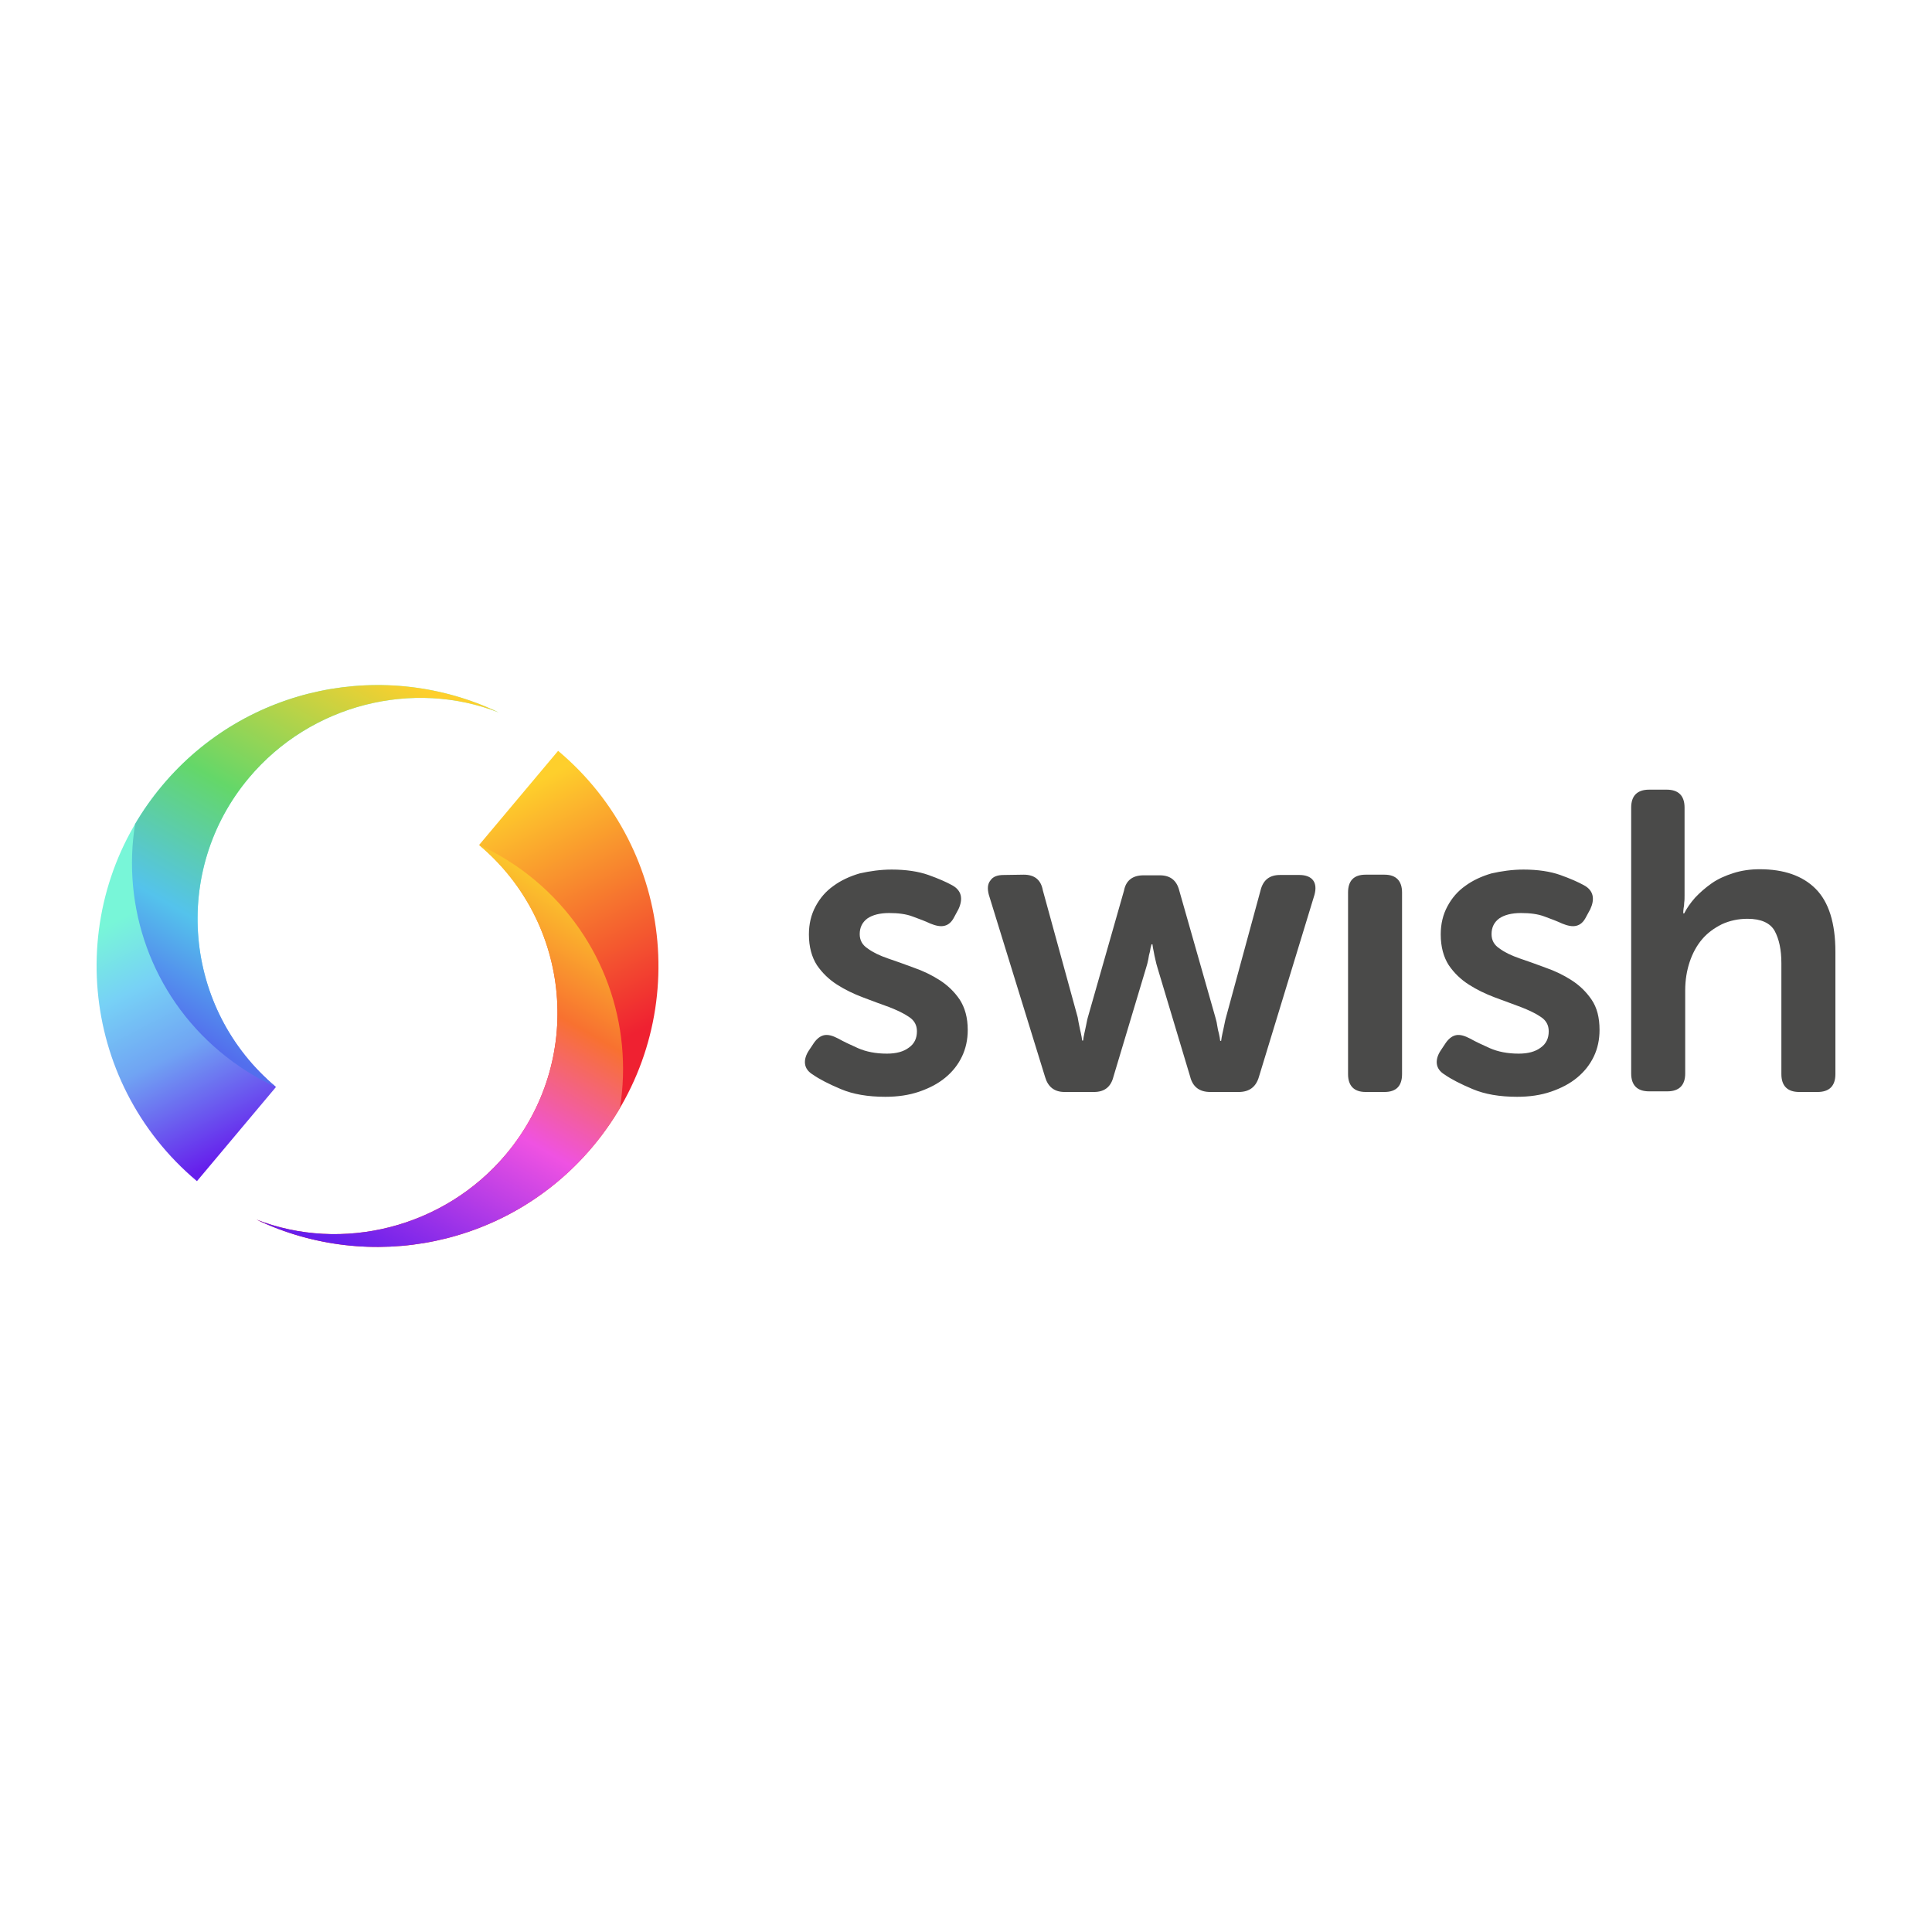 <?xml version="1.0" encoding="UTF-8"?><svg id="Layer_1" xmlns="http://www.w3.org/2000/svg" xmlns:xlink="http://www.w3.org/1999/xlink" viewBox="0 0 500 500"><defs><style>.cls-1{fill:none;}.cls-1,.cls-2,.cls-3,.cls-4,.cls-5,.cls-6{stroke-width:0px;}.cls-2{fill:url(#linear-gradient);}.cls-2,.cls-3,.cls-4,.cls-5{fill-rule:evenodd;}.cls-3{fill:url(#linear-gradient-3);}.cls-4{fill:url(#linear-gradient-2);}.cls-5{fill:url(#linear-gradient-4);}.cls-6{fill:#4a4a49;}</style><linearGradient id="linear-gradient" x1="-2134.055" y1="-636.858" x2="-2134.128" y2="-637.037" gradientTransform="translate(640882.662 236224.465) scale(300.255 370.473)" gradientUnits="userSpaceOnUse"><stop offset="0" stop-color="#ef2131"/><stop offset="1" stop-color="#fecf2c"/></linearGradient><linearGradient id="linear-gradient-2" x1="-2133.39" y1="-636.029" x2="-2133.562" y2="-635.703" gradientTransform="translate(584336.536 191142.159) scale(273.832 300.159)" gradientUnits="userSpaceOnUse"><stop offset="0" stop-color="#fbc52c"/><stop offset=".264" stop-color="#f87130"/><stop offset=".561" stop-color="#ef52e2"/><stop offset="1" stop-color="#661eec"/></linearGradient><linearGradient id="linear-gradient-3" x1="-1775.816" y1="-686.028" x2="-1775.746" y2="-685.853" gradientTransform="translate(533272.312 254370.935) scale(300.255 370.473)" gradientUnits="userSpaceOnUse"><stop offset="0" stop-color="#78f6d8"/><stop offset=".266" stop-color="#77d1f6"/><stop offset=".554" stop-color="#70a4f3"/><stop offset="1" stop-color="#661eec"/></linearGradient><linearGradient id="linear-gradient-4" x1="-1775.408" y1="-684.631" x2="-1775.238" y2="-684.956" gradientTransform="translate(486212.291 205764.574) scale(273.832 300.158)" gradientUnits="userSpaceOnUse"><stop offset="0" stop-color="#536eed"/><stop offset=".247" stop-color="#54c3ec"/><stop offset=".564" stop-color="#64d769"/><stop offset="1" stop-color="#fecf2c"/></linearGradient></defs><path class="cls-6" d="M394.277,225.042c3.725,0,6.952.492,9.513,1.403,2.56.912,4.628,1.823,6.118,2.647,1.245.666,1.99,1.57,2.235,2.648.246,1.078,0,2.315-.579,3.559l-1.077,1.982c-.659,1.324-1.49,2.069-2.56,2.315-.991.253-2.236,0-3.638-.579-1.245-.579-2.735-1.157-4.55-1.815-1.737-.666-3.806-.911-6.119-.911-2.402,0-4.304.492-5.628,1.403-1.324.991-1.981,2.314-1.981,4.058,0,1.57.658,2.807,2.069,3.718,1.316.991,3.059,1.823,5.207,2.568,2.149.738,4.297,1.483,6.698,2.394,2.401.825,4.63,1.902,6.698,3.226,2.07,1.324,3.805,2.98,5.216,5.049,1.404,2.061,2.061,4.629,2.061,7.855,0,2.481-.491,4.796-1.482,6.864-.999,2.069-2.401,3.884-4.304,5.454-1.902,1.577-4.137,2.734-6.784,3.646-2.64.904-5.541,1.324-8.767,1.324-4.542,0-8.347-.665-11.494-1.989-3.139-1.324-5.541-2.561-7.197-3.718-1.237-.745-1.902-1.656-2.069-2.734-.16-1.071.166-2.315.998-3.552l1.324-1.989c.825-1.157,1.736-1.816,2.727-1.982.991-.166,2.149.166,3.558.904,1.325.745,3.06,1.577,5.129,2.488,2.061.904,4.542,1.403,7.443,1.403,2.394,0,4.296-.499,5.707-1.569,1.402-.998,2.061-2.401,2.061-4.217,0-1.577-.659-2.814-2.061-3.725-1.324-.911-3.067-1.736-5.216-2.568-2.147-.825-4.296-1.569-6.698-2.481-2.401-.904-4.63-1.982-6.698-3.305-2.069-1.324-3.805-2.98-5.208-5.042-1.323-2.069-2.069-4.716-2.069-7.942,0-2.727.579-5.128,1.736-7.277,1.157-2.156,2.647-3.891,4.63-5.295,1.902-1.403,4.217-2.481,6.785-3.226,2.56-.579,5.374-.991,8.267-.991h0ZM230.767,225.042c3.718,0,6.944.492,9.513,1.403,2.56.912,4.63,1.823,6.119,2.647,1.236.666,1.982,1.57,2.235,2.648.246,1.078,0,2.315-.586,3.559l-1.07,1.982c-.666,1.324-1.49,2.069-2.568,2.315-.991.253-2.227,0-3.637-.579-1.237-.579-2.727-1.157-4.551-1.815-1.736-.666-3.805-.911-6.119-.911-2.394,0-4.296.492-5.62,1.403-1.325.991-1.99,2.314-1.99,4.058,0,1.57.665,2.807,2.069,3.718,1.325.991,3.06,1.823,5.216,2.568,2.149.738,4.296,1.483,6.698,2.394,2.394.825,4.63,1.902,6.698,3.226,2.068,1.324,3.805,2.98,5.208,5.049,1.324,2.061,2.068,4.629,2.068,7.855,0,2.481-.499,4.796-1.49,6.864-.991,2.069-2.394,3.884-4.296,5.454-1.902,1.577-4.138,2.734-6.784,3.646-2.647.904-5.542,1.324-8.768,1.324-4.55,0-8.354-.665-11.494-1.989-3.146-1.324-5.541-2.561-7.197-3.718-1.244-.745-1.901-1.656-2.069-2.734-.166-1.071.167-2.315.991-3.552l1.324-1.989c.831-1.157,1.736-1.816,2.734-1.982.991-.166,2.149.166,3.552.904,1.324.745,3.06,1.577,5.128,2.488,2.069.904,4.55,1.403,7.443,1.403,2.402,0,4.304-.499,5.708-1.569,1.41-.998,2.068-2.401,2.068-4.217,0-1.577-.658-2.814-2.068-3.725-1.325-.911-3.061-1.736-5.208-2.568-2.07-.738-4.304-1.569-6.699-2.481-2.401-.904-4.636-1.982-6.704-3.305-2.061-1.324-3.797-2.98-5.208-5.042-1.324-2.069-2.069-4.716-2.069-7.942,0-2.727.579-5.128,1.736-7.277,1.157-2.156,2.647-3.891,4.636-5.295,1.902-1.403,4.217-2.481,6.778-3.226,2.567-.579,5.382-.991,8.274-.991h0ZM431.333,204.362c3.06,0,4.63,1.577,4.63,4.637v22.662c0,.737,0,1.403-.086,1.902,0,.579-.08,1.071-.16,1.483-.087.499-.087.998-.087,1.324h.247c.664-1.324,1.576-2.648,2.812-4.051,1.245-1.324,2.648-2.56,4.304-3.725,1.656-1.157,3.552-1.982,5.62-2.64,2.07-.665,4.384-.998,6.785-.998,6.206,0,11.081,1.656,14.474,5.049,3.392,3.392,5.128,8.846,5.128,16.289v31.682c0,3.06-1.57,4.629-4.63,4.629h-4.716c-3.06,0-4.636-1.57-4.636-4.629v-28.702c0-3.472-.579-6.206-1.736-8.354-1.157-2.069-3.551-3.139-7.032-3.139-2.394,0-4.628.492-6.611,1.403-1.989.991-3.725,2.235-5.128,3.884-1.411,1.656-2.481,3.646-3.226,5.873-.746,2.235-1.157,4.716-1.157,7.364v21.505c0,3.06-1.57,4.629-4.637,4.629h-4.708c-3.06,0-4.637-1.569-4.637-4.629v-68.81c0-3.06,1.577-4.637,4.637-4.637h4.55ZM358.299,226.366c2.98,0,4.55,1.57,4.55,4.629v46.98c0,3.06-1.49,4.629-4.55,4.629h-4.876c-2.98,0-4.55-1.57-4.55-4.629v-46.98c0-3.06,1.49-4.629,4.55-4.629h4.876ZM264.924,226.366c2.814,0,4.47,1.324,4.962,4.051l9.012,32.832c.167.832.254,1.577.42,2.235.159.665.246,1.324.412,1.902.166.665.246,1.324.333,1.902h.246c.08-.579.166-1.237.333-1.902.159-.579.246-1.237.412-1.902.166-.658.246-1.403.492-2.235l9.345-32.753c.499-2.64,2.235-3.964,5.048-3.964h4.217c2.727,0,4.383,1.324,5.042,3.964l9.353,32.839c.245.825.412,1.57.491,2.235.087.658.246,1.324.412,1.902.166.658.254,1.317.333,1.903h.246c.087-.586.166-1.244.333-1.903.166-.579.246-1.244.412-1.902.166-.665.254-1.411.499-2.235l8.934-32.839c.658-2.727,2.314-4.051,5.041-4.051h5.049c1.649,0,2.892.499,3.551,1.411.666.904.745,2.228.334,3.718l-14.387,47.147c-.745,2.561-2.481,3.884-5.216,3.884h-7.356c-2.815,0-4.551-1.323-5.215-3.971l-8.435-28.116c-.246-.745-.412-1.49-.579-2.235-.166-.745-.333-1.411-.412-1.989-.166-.658-.253-1.324-.331-1.902h-.247c-.166.579-.333,1.244-.412,1.902-.166.579-.333,1.244-.419,1.989-.16.745-.325,1.49-.579,2.235l-8.434,28.116c-.659,2.647-2.315,3.971-5.042,3.971h-7.609c-2.647,0-4.303-1.323-5.048-3.884l-14.554-47.147c-.412-1.57-.333-2.814.412-3.718.658-.998,1.816-1.411,3.472-1.411l5.128-.079h0Z"/><g id="_01-Primary-_Vertical_Colour_Light-background_Swish_Logo_Primary_Light-BG"><g id="Symbol_Colour"><g id="Right-Swirl"><path id="Base-Shape" class="cls-2" d="M66.355,315.625c29.21,13.97,65.26,7.056,87.039-18.893,25.814-30.757,21.804-76.61-8.955-102.416l-20.449,24.365c24.031,20.16,27.163,55.983,6.996,80.012-16.081,19.16-42.557,25.557-64.632,16.932"/><path id="Light-Cast" class="cls-4" d="M66.355,315.625c29.21,13.97,65.26,7.056,87.039-18.893,2.667-3.178,5.015-6.517,7.049-9.979,3.439-21.372-4.124-43.962-21.916-58.888-4.52-3.792-9.414-6.847-14.534-9.181,24.028,20.161,27.159,55.981,6.993,80.009-16.081,19.16-42.557,25.557-64.632,16.932"/></g><g id="Left-Swirl"><path id="Base-shape" class="cls-3" d="M129.055,184.375c-29.21-13.97-65.261-7.057-87.039,18.893-25.814,30.757-21.805,76.61,8.955,102.416l20.448-24.365c-24.031-20.16-27.163-55.983-6.996-80.012,16.081-19.16,42.557-25.557,64.632-16.932"/><path id="Shadow" class="cls-5" d="M129.055,184.375c-29.21-13.97-65.261-7.057-87.039,18.893-2.668,3.178-5.015,6.518-7.05,9.979-3.439,21.372,4.124,43.962,21.917,58.888,4.52,3.792,9.414,6.848,14.533,9.18-24.028-20.161-27.159-55.981-6.993-80.009,16.081-19.16,42.557-25.557,64.632-16.932"/></g></g></g><rect class="cls-1" width="500" height="500"/></svg>